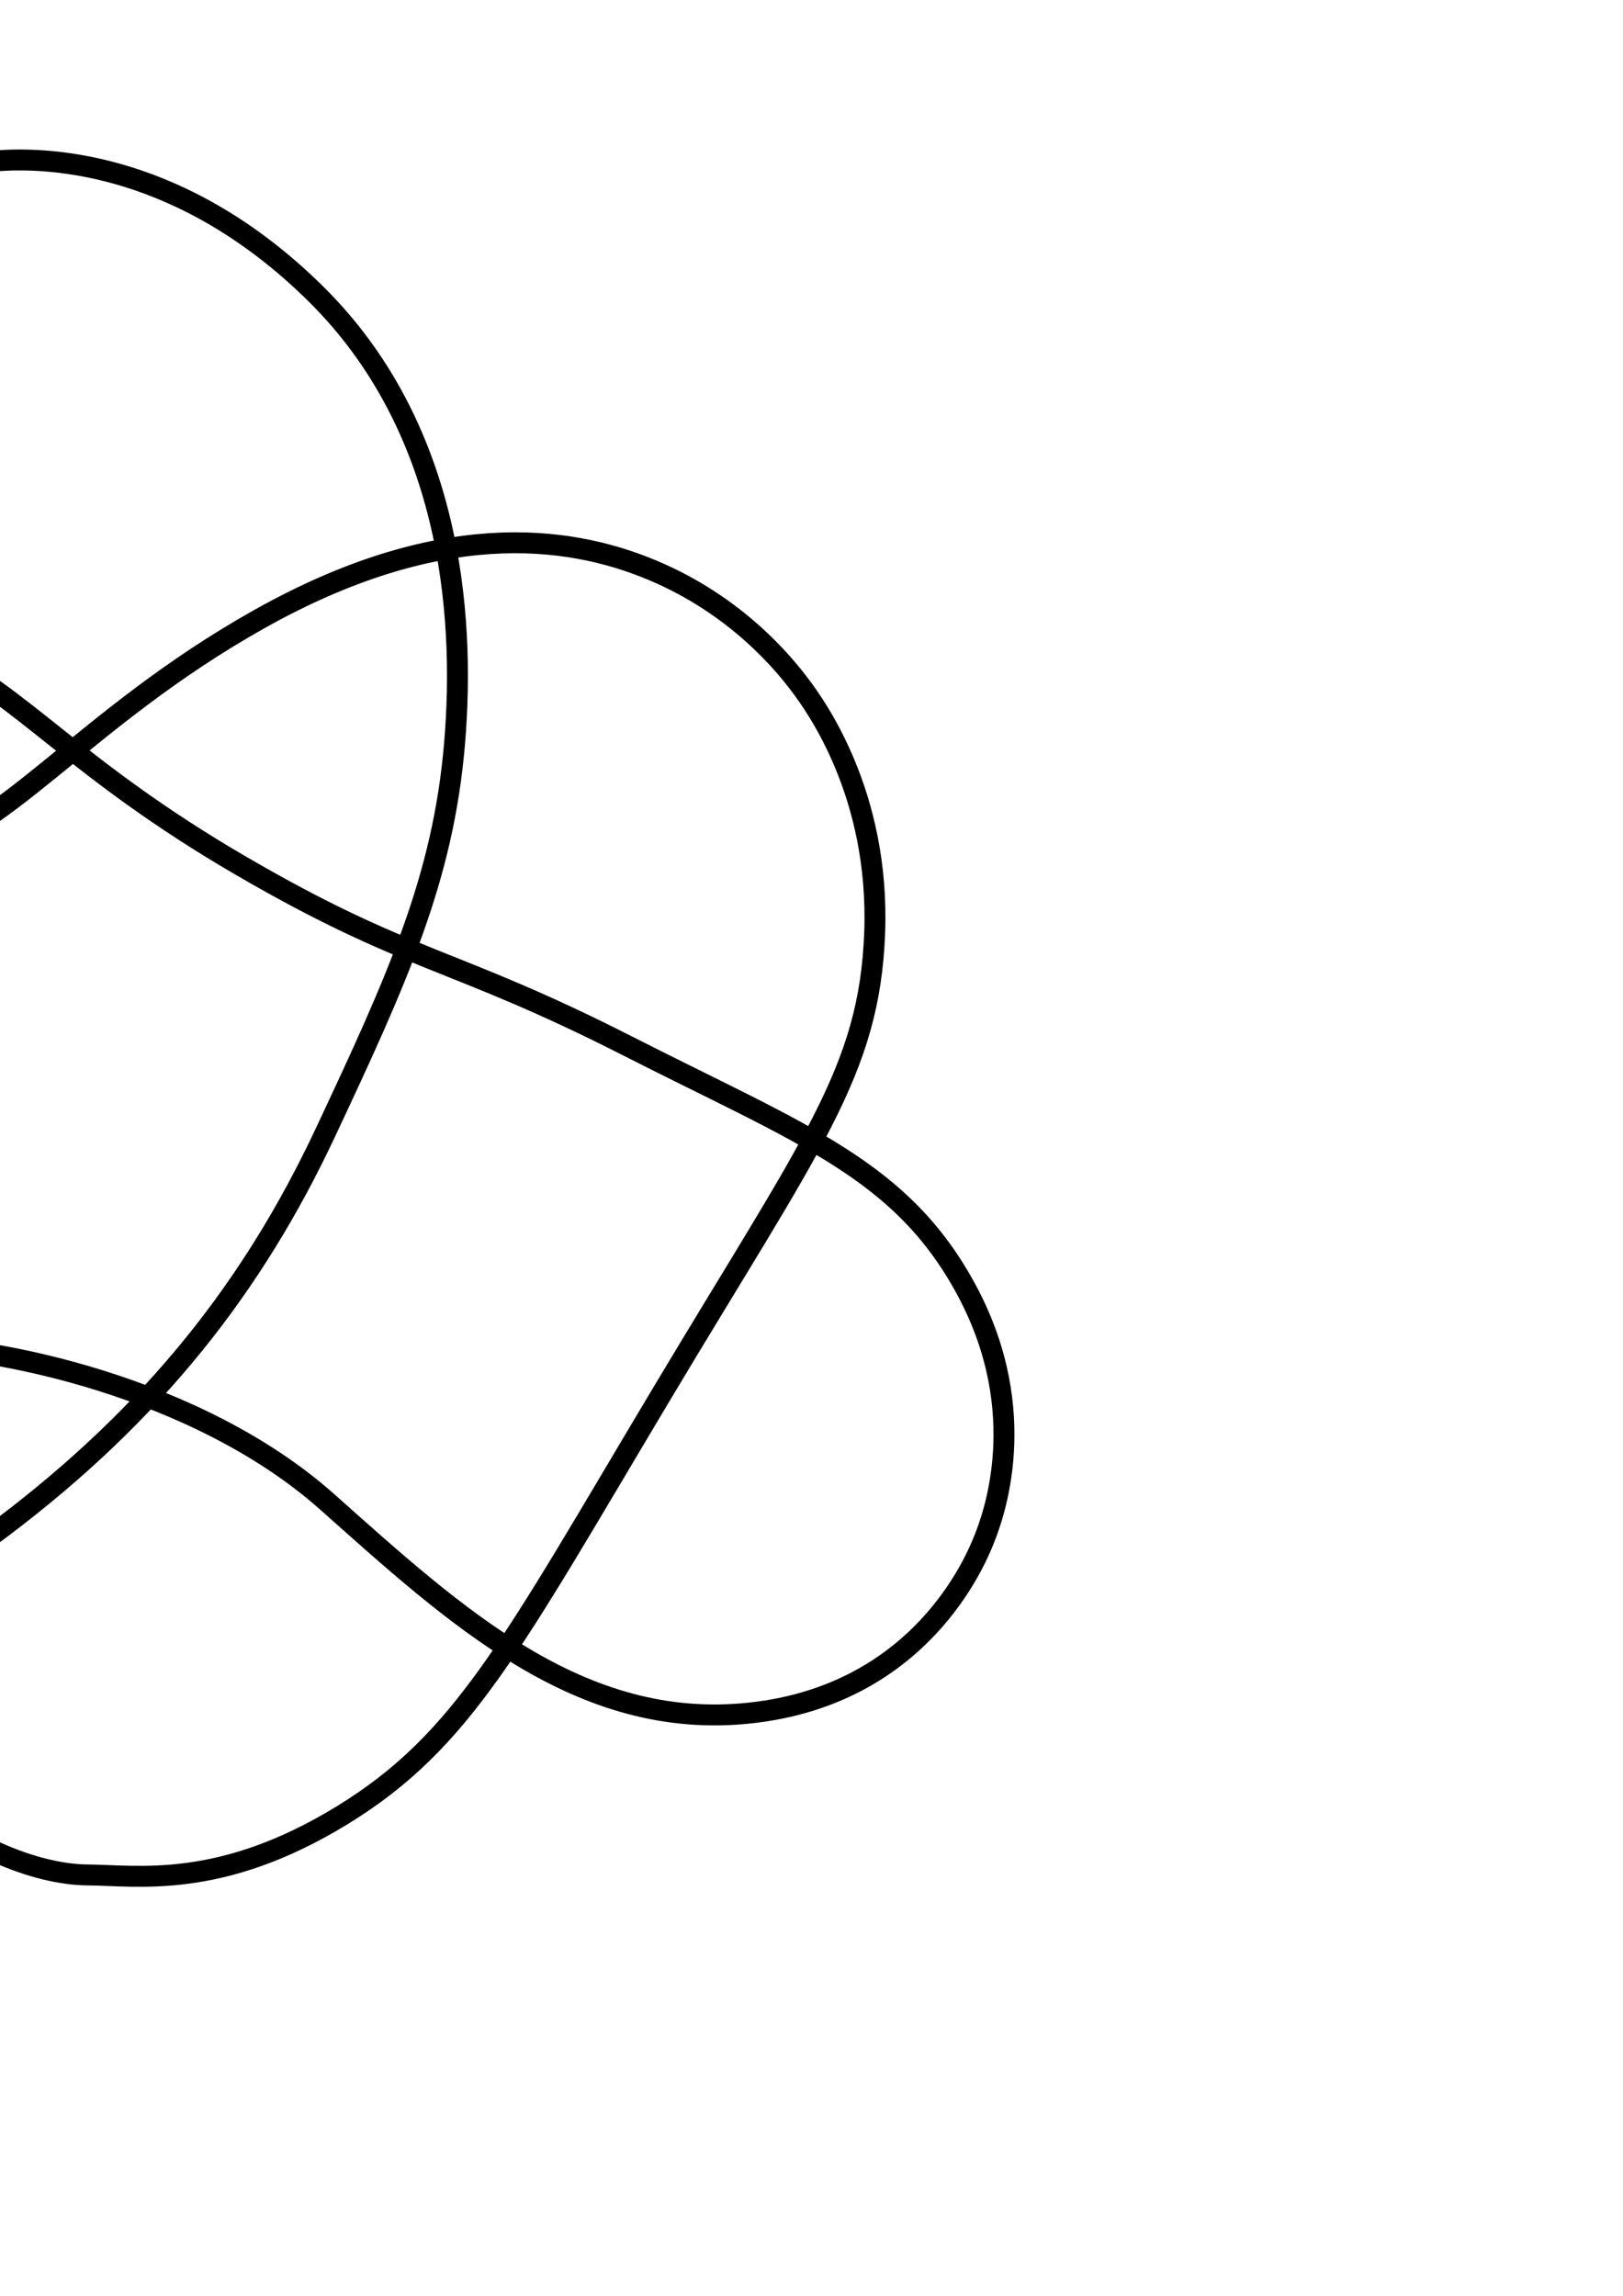 <?xml version="1.0" encoding="UTF-8" standalone="no"?>
<!-- Created with Inkscape (http://www.inkscape.org/) -->

<svg
   xmlns:dc="http://purl.org/dc/elements/1.1/"
   xmlns:cc="http://creativecommons.org/ns#"
   xmlns:rdf="http://www.w3.org/1999/02/22-rdf-syntax-ns#"
   xmlns:svg="http://www.w3.org/2000/svg"
   xmlns="http://www.w3.org/2000/svg"
   xmlns:sodipodi="http://sodipodi.sourceforge.net/DTD/sodipodi-0.dtd"
   xmlns:inkscape="http://www.inkscape.org/namespaces/inkscape"
   width="210mm"
   height="297mm"
   viewBox="0 0 744.094 1052.362"
   id="svg12005"
   version="1.1"
   inkscape:version="0.91 r13725"
   sodipodi:docname="8_14.svg">
  <defs
     id="defs12007" />
  <sodipodi:namedview
     id="base"
     pagecolor="#ffffff"
     bordercolor="#666666"
     borderopacity="1.0"
     inkscape:pageopacity="0.0"
     inkscape:pageshadow="2"
     inkscape:zoom="0.93361998"
     inkscape:cx="-372.02405"
     inkscape:cy="576.5285"
     inkscape:document-units="px"
     inkscape:current-layer="layer1"
     showgrid="false"
     inkscape:window-width="2560"
     inkscape:window-height="1315"
     inkscape:window-x="273"
     inkscape:window-y="53"
     inkscape:window-maximized="0" />
  <g
     inkscape:label="Layer 1"
     inkscape:groupmode="layer"
     id="layer1">
    <path
       style="fill:none;fill-rule:evenodd;stroke:#000000;stroke-width:9.59px;stroke-linecap:butt;stroke-linejoin:miter;stroke-opacity:1"
       d="M -344.278,507.931 C -341.078,448.972 -318.774,404.56 -284.543,369.395 -250.311,334.229 -181.745,298.883 -137.131,291.696 -92.516,284.509 -72.33,279.536 -30.94,299.191 10.449,318.846 33.991,352.37 110.725,396.994 187.46,441.619 207.03,438.401 287.634,479.4 368.238,520.399 413.69,536.116 443.439,591.906 473.188,647.696 455.319,695.193 451.284,705.361 447.249,715.53 422.061,776.767 343.952,785.208 265.842,793.649 208.771,740.695 150.015,688.434 91.258,636.172 -1.957,616.517 -47.431,616.753 -92.905,616.988 -115.176,644.843 -116.462,685.191 -117.748,725.54 -82.456,781.77 -50.924,814.044 -19.392,846.319 17.302,859.3 40.163,859.443 63.025,859.587 100.855,866.33 156.675,832.203 212.495,798.076 234.487,754.183 303.276,639.059 372.064,523.936 398.645,491.262 401.01,427.484 403.375,363.706 373.707,323.229 366.738,313.986 359.768,304.742 338.062,277.622 298.851,261.266 259.64,244.91 200.722,237.861 118.914,283.774 37.107,329.688 0.947,384.03 -45.98,392.782 -92.908,401.534 -131.622,395.567 -159.033,380.583 -186.443,365.599 -235.526,280.628 -190.436,185.214 -145.346,89.799 -23.35,75.194 0,73.628 23.35,72.062 84.039,74.609 144.872,134.788 205.706,194.966 213.615,279.046 208.398,340.838 203.181,402.631 182.248,448.713 149.159,519.195 116.069,589.677 70.578,647.667 1.007,700.165 -68.565,752.663 -139.244,777.745 -233.388,729.052 -327.531,680.359 -347.478,566.89 -344.278,507.931 Z"
       id="path12564"
       inkscape:connector-curvature="0"
       sodipodi:nodetypes="zzzzzzzzzzzzzzzzzzzzzzzzzzzzzz" />
  </g>
</svg>
